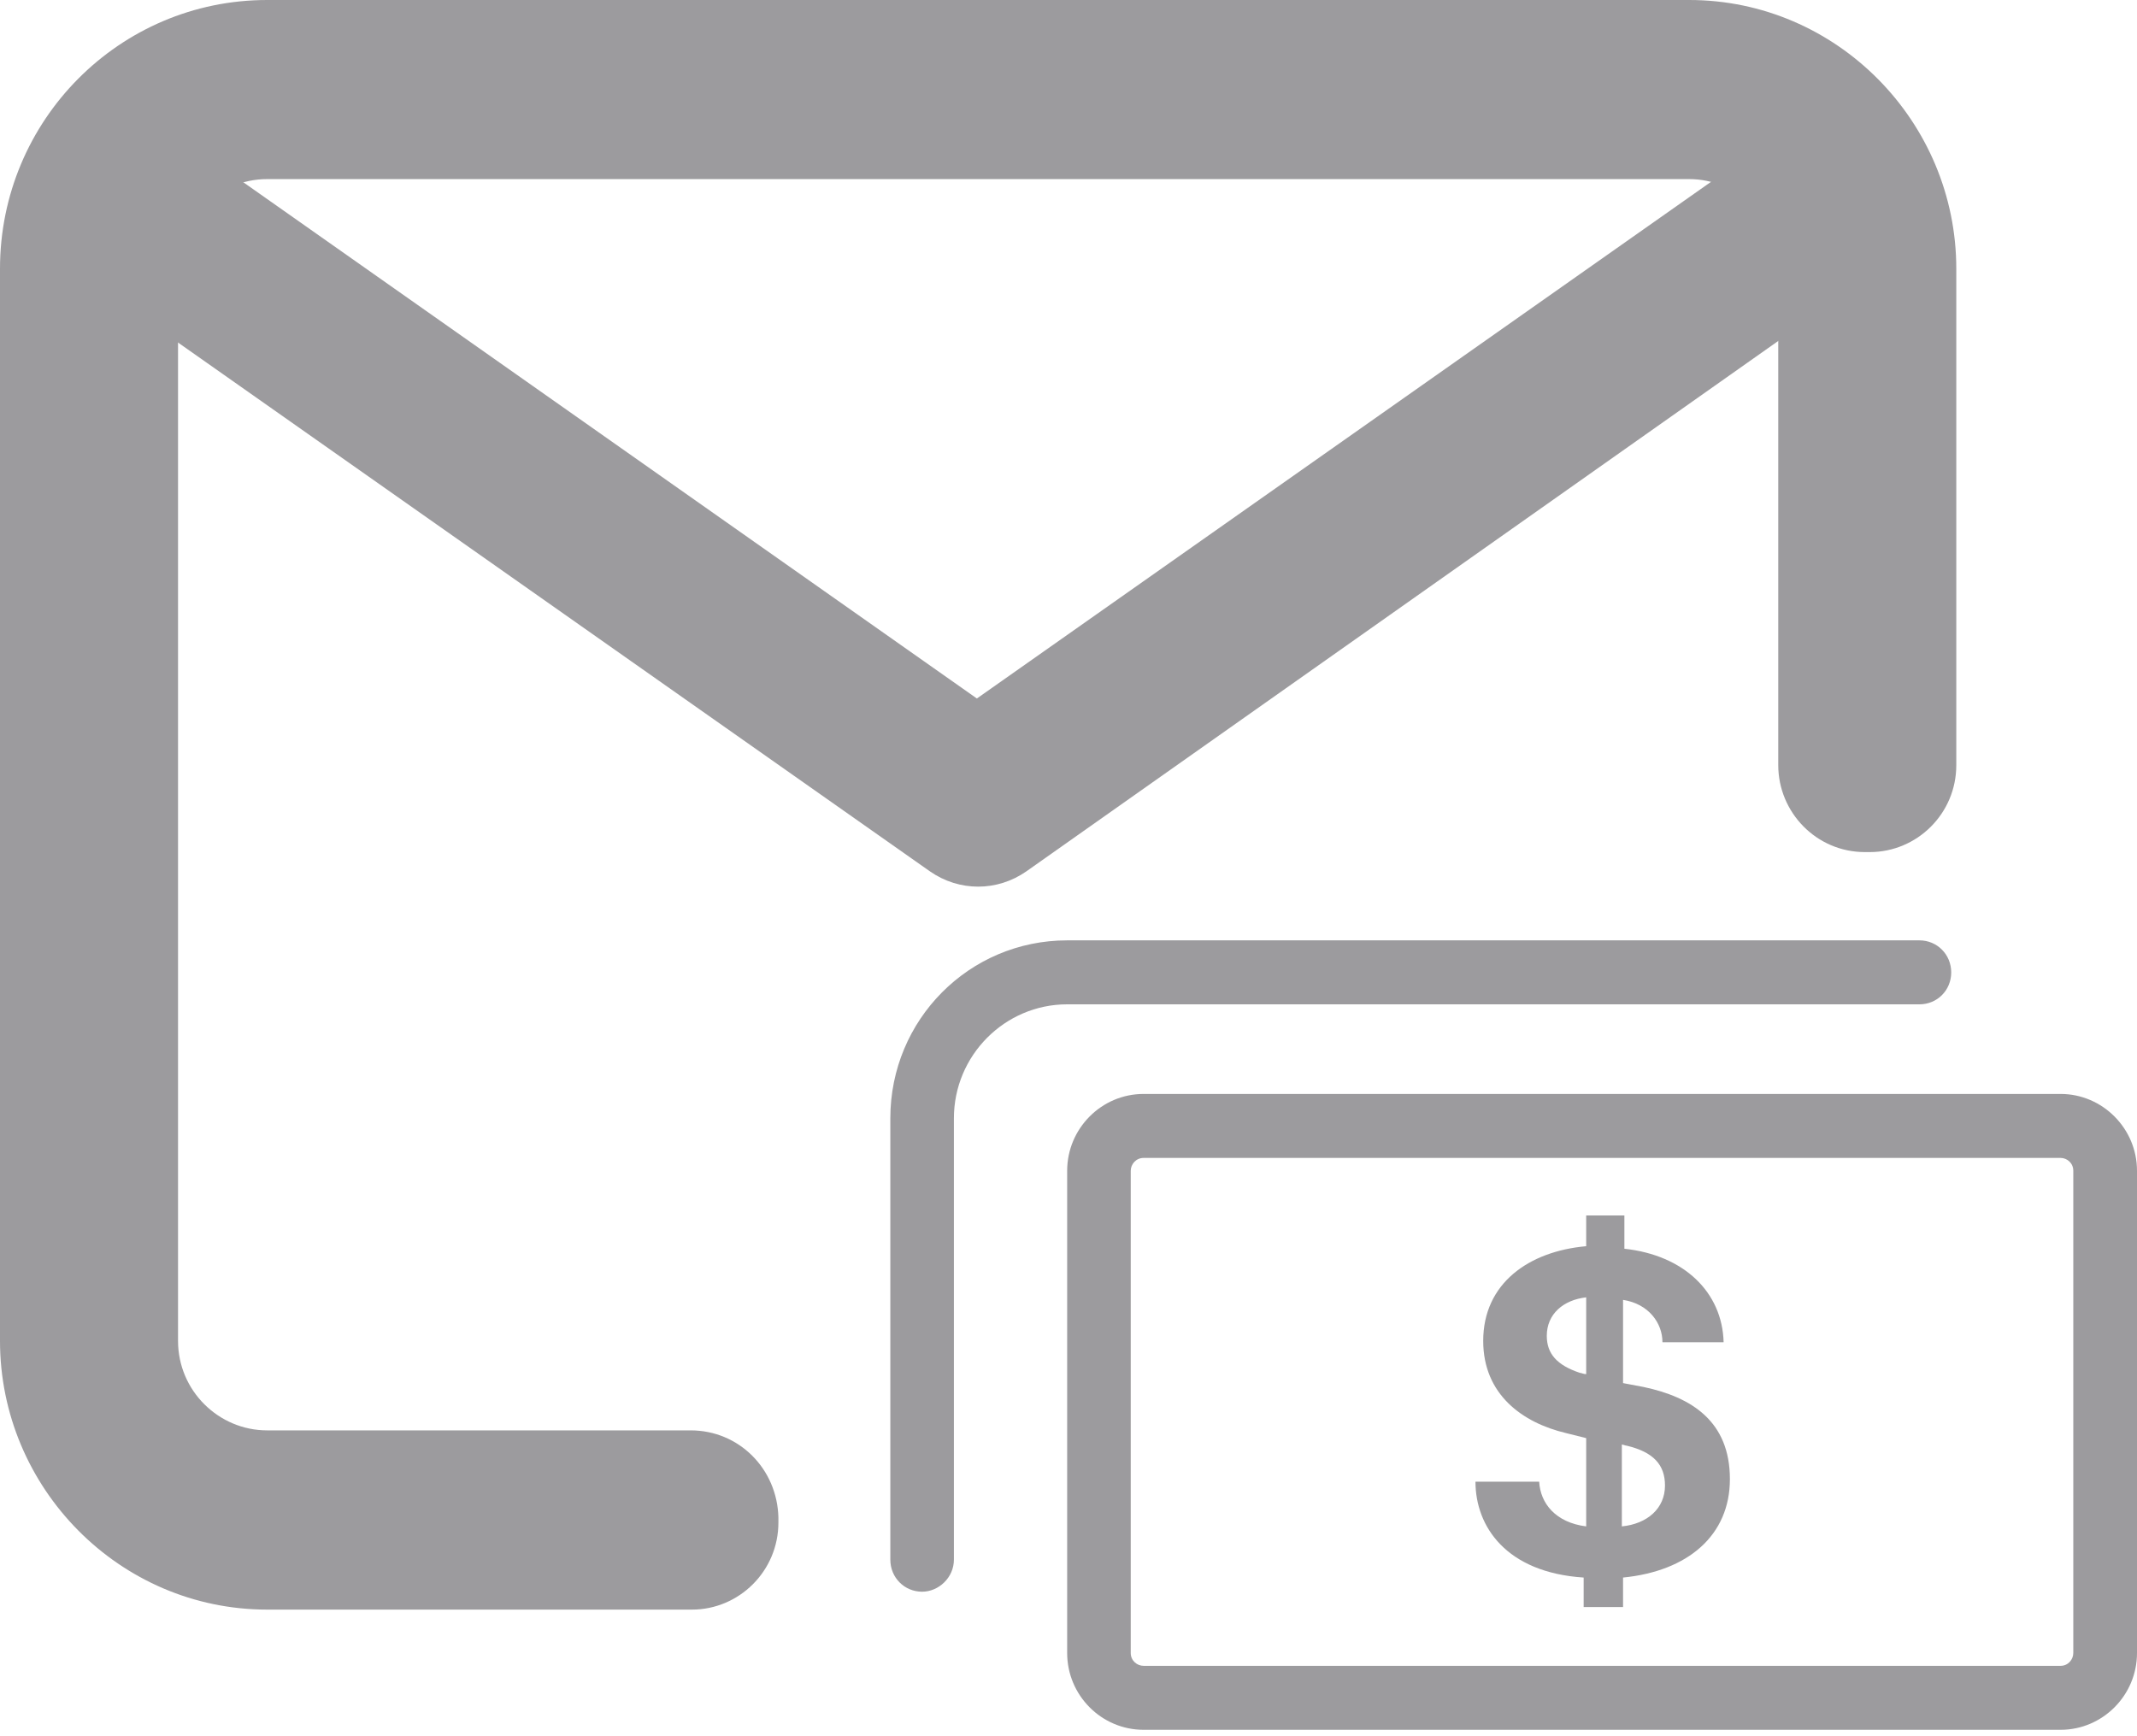 <svg width="16" height="13" viewBox="0 0 16 13" fill="none" xmlns="http://www.w3.org/2000/svg">
<g clip-path="url(#clip0)">
<path fill-rule="evenodd" clip-rule="evenodd" d="M0.476 1.188C0.676 0.9 1.066 0.833 1.352 1.034L7.314 5.23L13.276 1.034C13.562 0.833 13.952 0.9 14.152 1.188C14.352 1.475 14.285 1.868 14 2.069L7.685 6.524C7.466 6.677 7.181 6.677 6.962 6.524L0.628 2.069C0.343 1.868 0.276 1.475 0.476 1.188Z" fill="#9C9B9E"/>
<path d="M15.428 8.67C15.476 8.67 15.523 8.708 15.523 8.766V12.377C15.523 12.425 15.485 12.473 15.428 12.473H8.562C8.514 12.473 8.466 12.435 8.466 12.377V8.766C8.466 8.718 8.505 8.67 8.562 8.67H15.428ZM15.428 8.191H8.562C8.247 8.191 7.99 8.45 7.99 8.766V12.377C7.99 12.694 8.247 12.952 8.562 12.952H15.428C15.742 12.952 16 12.694 16 12.377V8.766C16 8.45 15.742 8.191 15.428 8.191Z" fill="#9C9B9E"/>
<path d="M6.904 11.918C6.771 11.918 6.666 11.812 6.666 11.678V8.373C6.666 7.635 7.257 7.041 7.99 7.041H14.371C14.504 7.041 14.609 7.147 14.609 7.281C14.609 7.415 14.504 7.52 14.371 7.52H7.99C7.523 7.52 7.142 7.903 7.142 8.373V11.678C7.142 11.812 7.028 11.918 6.904 11.918Z" fill="#9C9B9E"/>
<path d="M11.581 10.002C11.581 9.839 11.705 9.733 11.876 9.714V10.289C11.857 10.289 11.838 10.279 11.828 10.279C11.657 10.222 11.581 10.136 11.581 10.002ZM12.466 11.123C12.466 11.295 12.333 11.41 12.143 11.429V10.816C12.152 10.816 12.171 10.825 12.181 10.825C12.381 10.873 12.466 10.969 12.466 11.123ZM12.152 12.042V11.812C12.638 11.764 12.952 11.496 12.952 11.075C12.952 10.643 12.666 10.461 12.305 10.385L12.152 10.356V9.733C12.343 9.762 12.447 9.906 12.447 10.05H12.905C12.895 9.676 12.609 9.398 12.162 9.35V9.101H11.876V9.331C11.447 9.369 11.105 9.609 11.105 10.04C11.105 10.442 11.4 10.653 11.724 10.73L11.876 10.768V11.429C11.647 11.4 11.533 11.257 11.524 11.094H11.047C11.047 11.429 11.276 11.774 11.857 11.812V12.033H12.152V12.042Z" fill="#9C9B9E"/>
<path fill-rule="evenodd" clip-rule="evenodd" d="M5.171 10.71H2C1.638 10.71 1.333 10.414 1.333 10.04V2.012C1.333 1.648 1.629 1.341 2 1.341H12.647C13.009 1.341 13.314 1.638 13.314 2.012V5.729C13.314 6.083 13.6 6.38 13.962 6.38H14C14.352 6.38 14.647 6.093 14.647 5.729V2.012C14.647 0.91 13.752 0 12.647 0H2C0.895 0 0 0.901 0 2.012V10.04C0 11.142 0.895 12.052 2 12.052H5.181C5.533 12.052 5.828 11.764 5.828 11.4V11.362C5.819 10.998 5.533 10.71 5.171 10.71Z" fill="#9C9B9E"/>
</g>
<defs>
<clipPath id="clip0">
<rect width="16" height="12.952" fill="white"/>
</clipPath>
</defs>
</svg>
